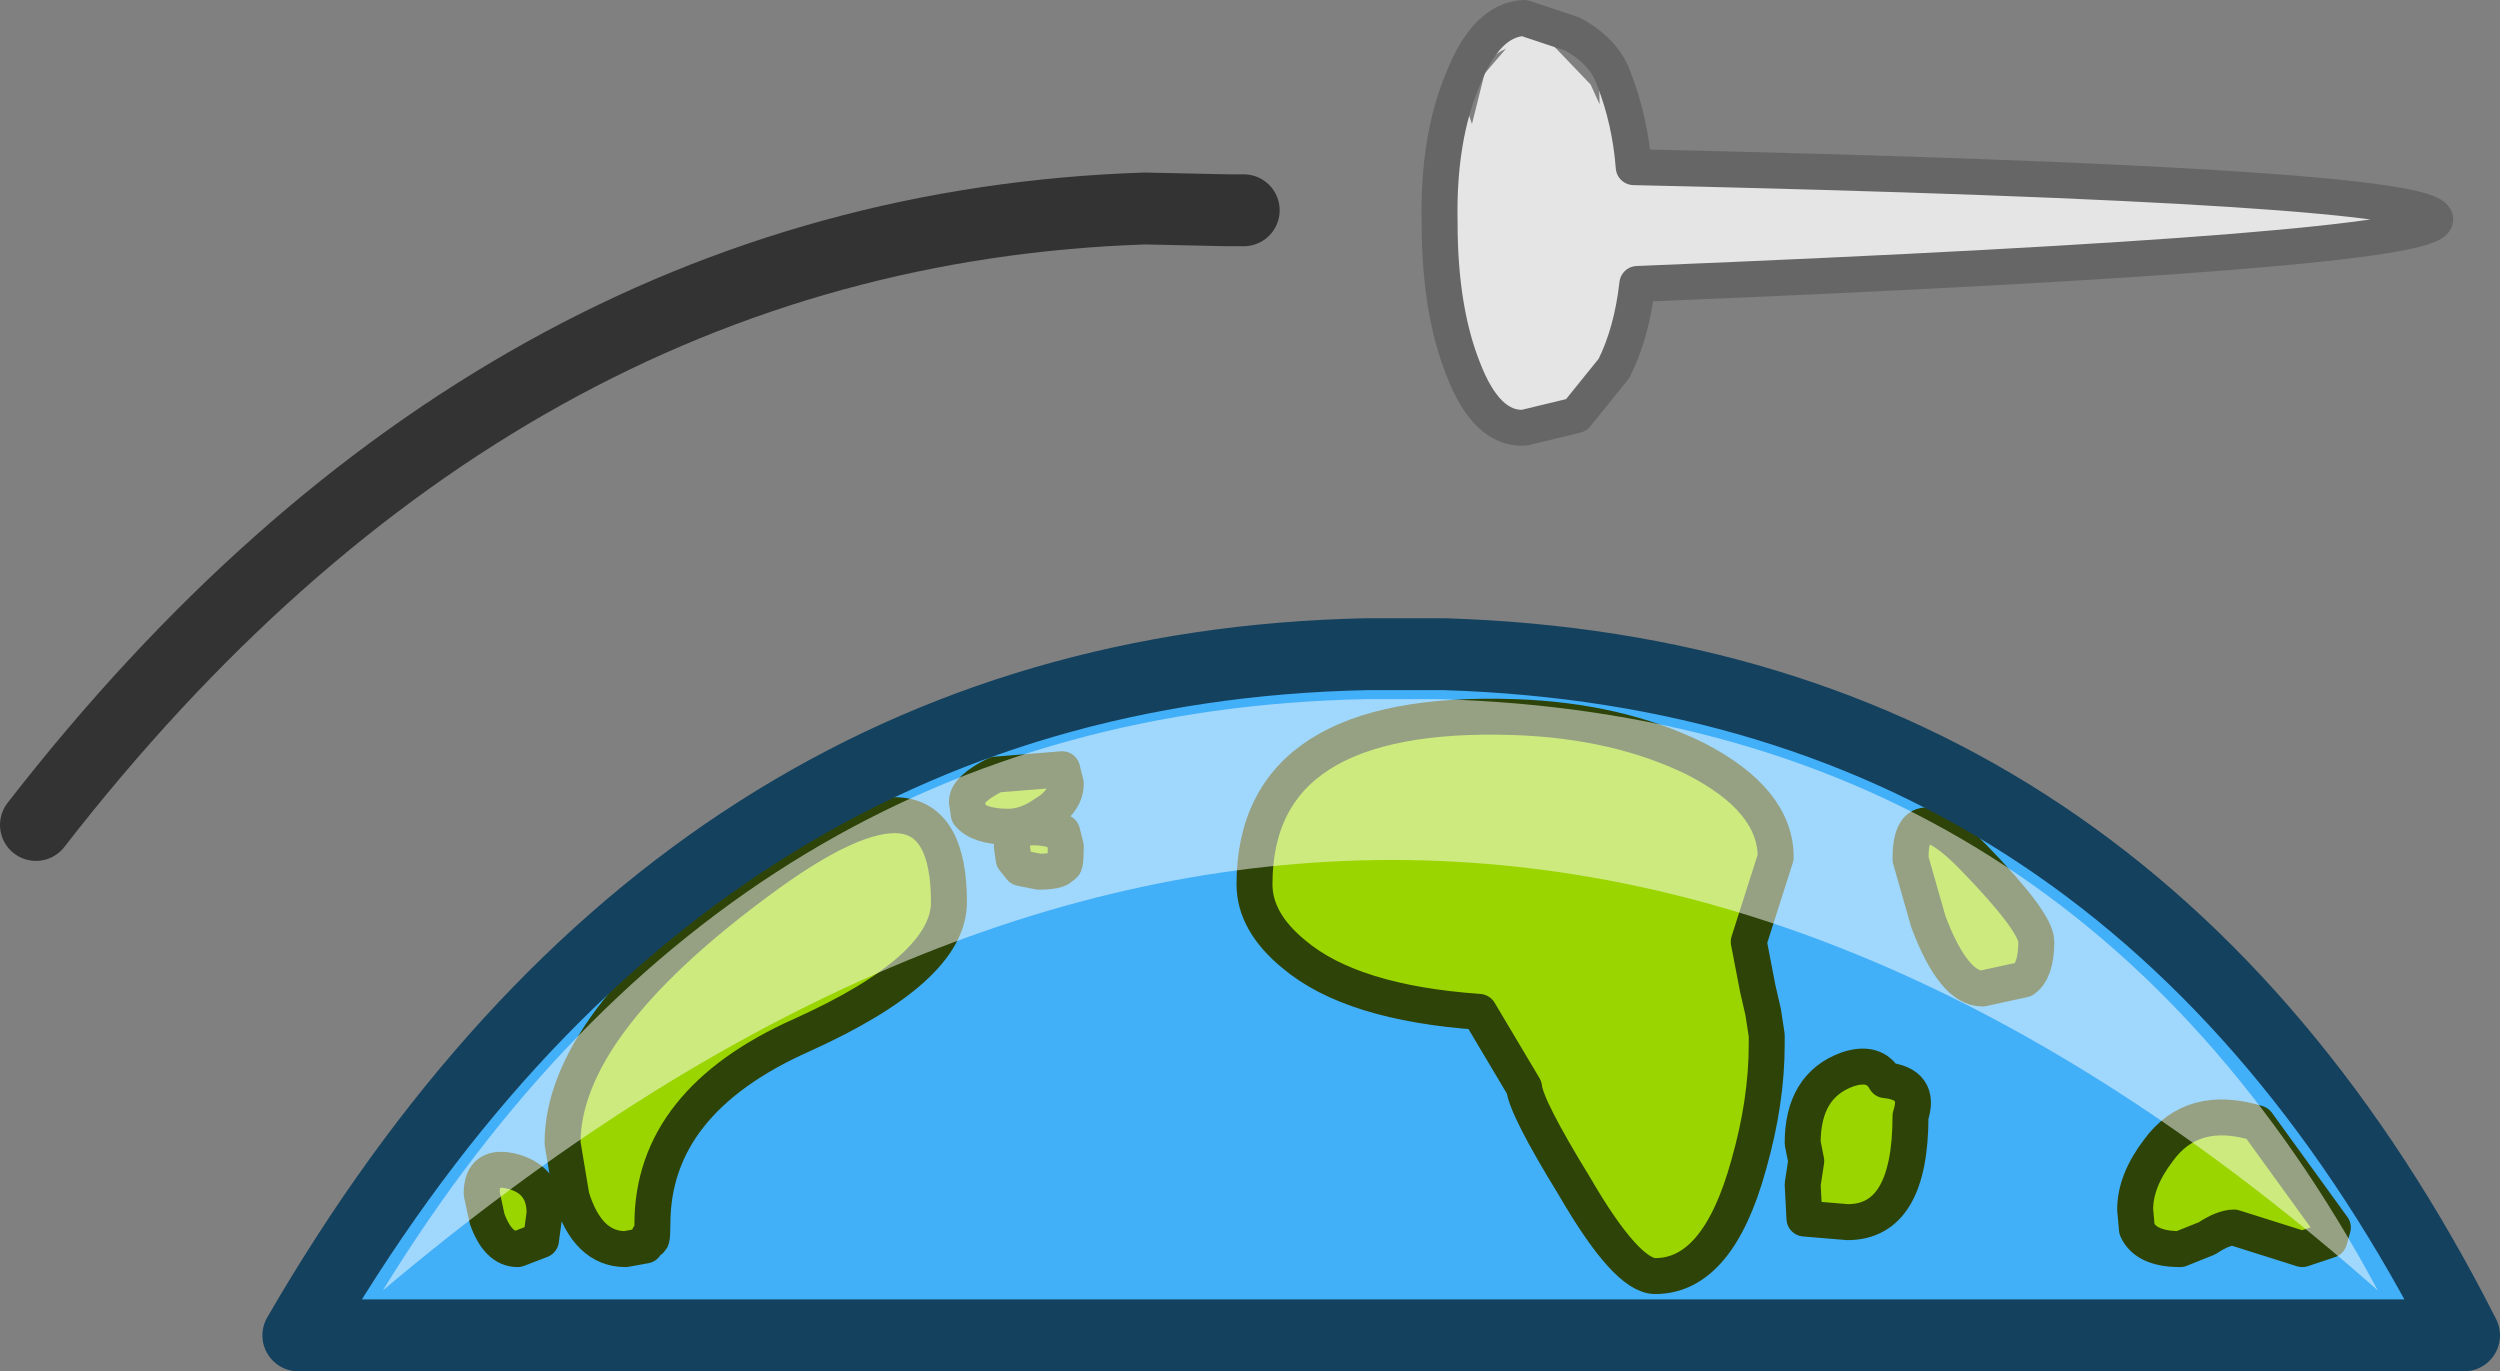 <?xml version="1.0" encoding="UTF-8" standalone="no"?>
<svg xmlns:xlink="http://www.w3.org/1999/xlink" height="38.15px" width="69.55px" xmlns="http://www.w3.org/2000/svg">
  <rect width="100%" height="100%" fill="#808080" stroke="none"/>
  <g transform="matrix(1.0, 0.0, 0.0, 1.0, 36.3, 17.9)">
    <path d="M16.15 12.15 Q15.85 11.6 15.1 11.85 13.85 12.3 13.85 13.9 L13.95 14.4 13.85 15.05 13.9 16.0 15.1 16.1 Q16.85 16.1 16.85 13.15 17.15 12.25 16.15 12.15 M18.6 5.95 Q16.85 4.15 16.85 6.0 L17.35 7.75 Q18.05 9.6 18.85 9.6 L20.0 9.35 Q20.35 9.1 20.35 8.3 20.35 7.75 18.6 5.95 M25.85 16.25 L26.8 16.55 27.75 16.85 28.5 16.6 28.6 16.25 26.5 13.35 Q24.7 12.8 23.75 14.1 23.1 14.95 23.1 15.75 L23.15 16.3 Q23.4 16.85 24.35 16.85 L25.1 16.55 Q25.55 16.25 25.85 16.25 M-22.0 14.7 Q-22.9 14.45 -22.9 15.3 L-22.75 16.0 Q-22.45 16.85 -21.9 16.85 L-21.25 16.6 -21.15 15.85 Q-21.15 14.95 -22.0 14.7 M-18.9 16.85 L-18.35 16.75 -18.25 16.5 Q-18.15 16.8 -18.15 16.15 -18.15 12.75 -14.0 10.9 -9.9 9.05 -9.9 7.2 -9.9 2.65 -15.25 6.65 -20.65 10.65 -20.65 13.9 L-20.4 15.4 Q-19.95 16.85 -18.9 16.85 M-1.4 6.7 Q-1.4 7.75 -0.3 8.65 1.3 10.0 4.85 10.25 L6.1 12.35 Q6.15 12.9 7.5 15.1 8.95 17.6 9.75 17.6 11.5 17.6 12.35 14.5 12.85 12.75 12.85 11.15 L12.85 11.0 12.85 10.9 12.75 10.25 12.6 9.6 12.35 8.3 13.1 5.95 Q13.1 4.35 10.85 3.2 8.7 2.15 5.85 2.05 -1.4 1.8 -1.4 6.7 M-9.35 4.75 Q-9.05 5.1 -8.25 5.1 -7.75 5.1 -7.25 4.75 -6.65 4.4 -6.65 3.9 L-6.75 3.5 -8.6 3.65 Q-9.4 4.05 -9.4 4.4 L-9.35 4.75 M-8.15 5.65 L-8.1 6.0 -7.9 6.25 -7.4 6.35 Q-6.75 6.35 -6.75 6.15 -6.65 6.3 -6.65 5.65 L-6.75 5.25 Q-8.15 4.85 -8.15 5.65 M3.3 0.3 L3.9 0.3 Q22.95 0.9 32.25 19.25 L-28.0 19.25 Q-17.25 0.7 1.7 0.3 L3.3 0.3" fill="#42aff9" fill-rule="evenodd" stroke="none"/>
    <path d="M-8.15 5.65 Q-8.15 4.85 -6.75 5.25 L-6.65 5.65 Q-6.65 6.3 -6.75 6.15 -6.75 6.35 -7.4 6.35 L-7.9 6.25 -8.1 6.0 -8.15 5.65 M-9.35 4.75 L-9.4 4.4 Q-9.4 4.05 -8.6 3.65 L-6.75 3.5 -6.65 3.9 Q-6.65 4.4 -7.25 4.75 -7.75 5.1 -8.25 5.1 -9.05 5.1 -9.35 4.75 M-1.4 6.7 Q-1.4 1.8 5.85 2.05 8.7 2.15 10.85 3.2 13.1 4.35 13.1 5.95 L12.35 8.3 12.6 9.6 12.75 10.25 12.85 10.9 12.85 11.0 12.85 11.15 Q12.85 12.75 12.35 14.5 11.5 17.6 9.75 17.6 8.95 17.6 7.5 15.1 6.15 12.9 6.1 12.35 L4.85 10.25 Q1.3 10.0 -0.3 8.65 -1.4 7.75 -1.4 6.7 M-18.9 16.85 Q-19.95 16.85 -20.4 15.4 L-20.65 13.9 Q-20.65 10.65 -15.25 6.65 -9.9 2.65 -9.9 7.2 -9.9 9.05 -14.0 10.9 -18.15 12.75 -18.15 16.15 -18.15 16.8 -18.25 16.5 L-18.35 16.75 -18.9 16.85 M-22.0 14.7 Q-21.15 14.95 -21.15 15.85 L-21.25 16.6 -21.9 16.85 Q-22.45 16.85 -22.75 16.0 L-22.9 15.3 Q-22.9 14.45 -22.0 14.7 M25.85 16.25 Q25.55 16.25 25.1 16.55 L24.35 16.85 Q23.4 16.85 23.15 16.3 L23.1 15.75 Q23.1 14.95 23.75 14.1 24.7 12.8 26.5 13.35 L28.6 16.25 28.5 16.6 27.75 16.85 26.8 16.55 25.85 16.25 M18.6 5.95 Q20.35 7.75 20.35 8.3 20.35 9.1 20.0 9.35 L18.85 9.6 Q18.05 9.6 17.35 7.75 L16.85 6.0 Q16.85 4.15 18.6 5.95 M16.15 12.15 Q17.15 12.25 16.85 13.15 16.85 16.1 15.1 16.1 L13.9 16.0 13.85 15.05 13.95 14.4 13.85 13.9 Q13.85 12.3 15.1 11.85 15.85 11.6 16.15 12.15" fill="#9bd500" fill-rule="evenodd" stroke="none"/>
    <path d="M-35.3 5.05 Q-22.45 -11.5 -4.45 -12.1 L-2.15 -12.05 -1.7 -12.05" fill="none" stroke="#333333" stroke-linecap="round" stroke-linejoin="round" stroke-width="2.0"/>
    <path d="M-8.15 5.65 Q-8.15 4.85 -6.75 5.25 L-6.65 5.65 Q-6.65 6.3 -6.75 6.15 -6.75 6.35 -7.4 6.35 L-7.9 6.25 -8.1 6.0 -8.15 5.65 M-9.35 4.75 L-9.4 4.4 Q-9.4 4.05 -8.6 3.65 L-6.75 3.5 -6.65 3.9 Q-6.65 4.4 -7.25 4.75 -7.75 5.1 -8.25 5.1 -9.05 5.1 -9.35 4.75 M-1.4 6.7 Q-1.4 1.8 5.85 2.05 8.7 2.15 10.85 3.2 13.1 4.35 13.1 5.95 L12.35 8.3 12.6 9.6 12.75 10.25 12.85 10.9 12.85 11.0 12.85 11.15 Q12.85 12.75 12.35 14.5 11.5 17.6 9.75 17.6 8.95 17.6 7.5 15.1 6.15 12.9 6.1 12.35 L4.85 10.25 Q1.3 10.0 -0.3 8.65 -1.4 7.75 -1.4 6.7 M-18.9 16.85 Q-19.95 16.85 -20.4 15.4 L-20.65 13.9 Q-20.65 10.65 -15.25 6.65 -9.9 2.65 -9.9 7.2 -9.9 9.05 -14.0 10.9 -18.15 12.75 -18.15 16.15 -18.15 16.8 -18.25 16.5 L-18.35 16.75 -18.9 16.85 M-22.0 14.7 Q-21.15 14.95 -21.15 15.85 L-21.25 16.6 -21.9 16.85 Q-22.45 16.85 -22.75 16.0 L-22.9 15.3 Q-22.9 14.45 -22.0 14.7 M25.85 16.25 Q25.55 16.25 25.1 16.55 L24.35 16.85 Q23.4 16.85 23.15 16.3 L23.1 15.75 Q23.1 14.95 23.75 14.1 24.7 12.8 26.5 13.35 L28.6 16.25 28.5 16.6 27.75 16.85 26.8 16.55 25.85 16.25 M18.6 5.95 Q20.35 7.75 20.35 8.3 20.35 9.1 20.0 9.35 L18.85 9.6 Q18.05 9.6 17.35 7.75 L16.85 6.0 Q16.85 4.15 18.6 5.95 M16.15 12.15 Q17.15 12.25 16.85 13.15 16.85 16.1 15.1 16.1 L13.9 16.0 13.85 15.05 13.95 14.4 13.85 13.9 Q13.85 12.3 15.1 11.85 15.85 11.6 16.15 12.15" fill="none" stroke="#2d4307" stroke-linecap="round" stroke-linejoin="round" stroke-width="1.0"/>
    <path d="M3.3 0.3 L3.9 0.3 Q22.95 0.9 32.25 19.25 L-28.0 19.25 Q-17.25 0.7 1.7 0.3 L3.3 0.3" fill="none" stroke="#14415e" stroke-linecap="round" stroke-linejoin="round" stroke-width="2.0"/>
    <path d="M7.95 -15.55 L8.2 -15.0 8.2 -15.05 Q8.2 -17.25 6.4 -16.85 L6.35 -16.8 6.8 -16.75 7.95 -15.55 M7.45 -16.95 Q8.35 -16.45 8.6 -15.7 9.05 -14.55 9.15 -13.25 31.35 -12.75 31.45 -11.8 31.4 -10.9 9.25 -10.0 9.1 -8.65 8.6 -7.65 L7.55 -6.35 6.1 -6.0 Q5.05 -5.95 4.4 -7.65 3.75 -9.3 3.75 -11.7 3.7 -14.05 4.4 -15.7 5.05 -17.35 6.1 -17.4 L7.45 -16.95 M4.55 -14.75 L4.65 -14.45 5.0 -15.85 5.6 -16.55 Q4.55 -16.05 4.55 -14.75" fill="#e5e5e5" fill-rule="evenodd" stroke="none"/>
    <path d="M7.45 -16.95 L6.1 -17.4 Q5.05 -17.35 4.4 -15.7 3.7 -14.05 3.75 -11.7 3.75 -9.3 4.4 -7.65 5.05 -5.95 6.1 -6.0 L7.55 -6.35 8.6 -7.65 Q9.1 -8.65 9.25 -10.0 31.4 -10.9 31.45 -11.8 31.35 -12.75 9.15 -13.25 9.05 -14.55 8.6 -15.7 8.35 -16.45 7.45 -16.95 Z" fill="none" stroke="#666666" stroke-linecap="round" stroke-linejoin="round" stroke-width="1.0"/>
    <path d="M3.75 1.55 Q21.3 2.05 29.85 18.0 2.75 -5.95 -25.65 18.0 -15.75 1.9 1.7 1.55 L3.2 1.55 3.75 1.55" fill="#ffffff" fill-opacity="0.498" fill-rule="evenodd" stroke="none"/>
  </g>
</svg>
